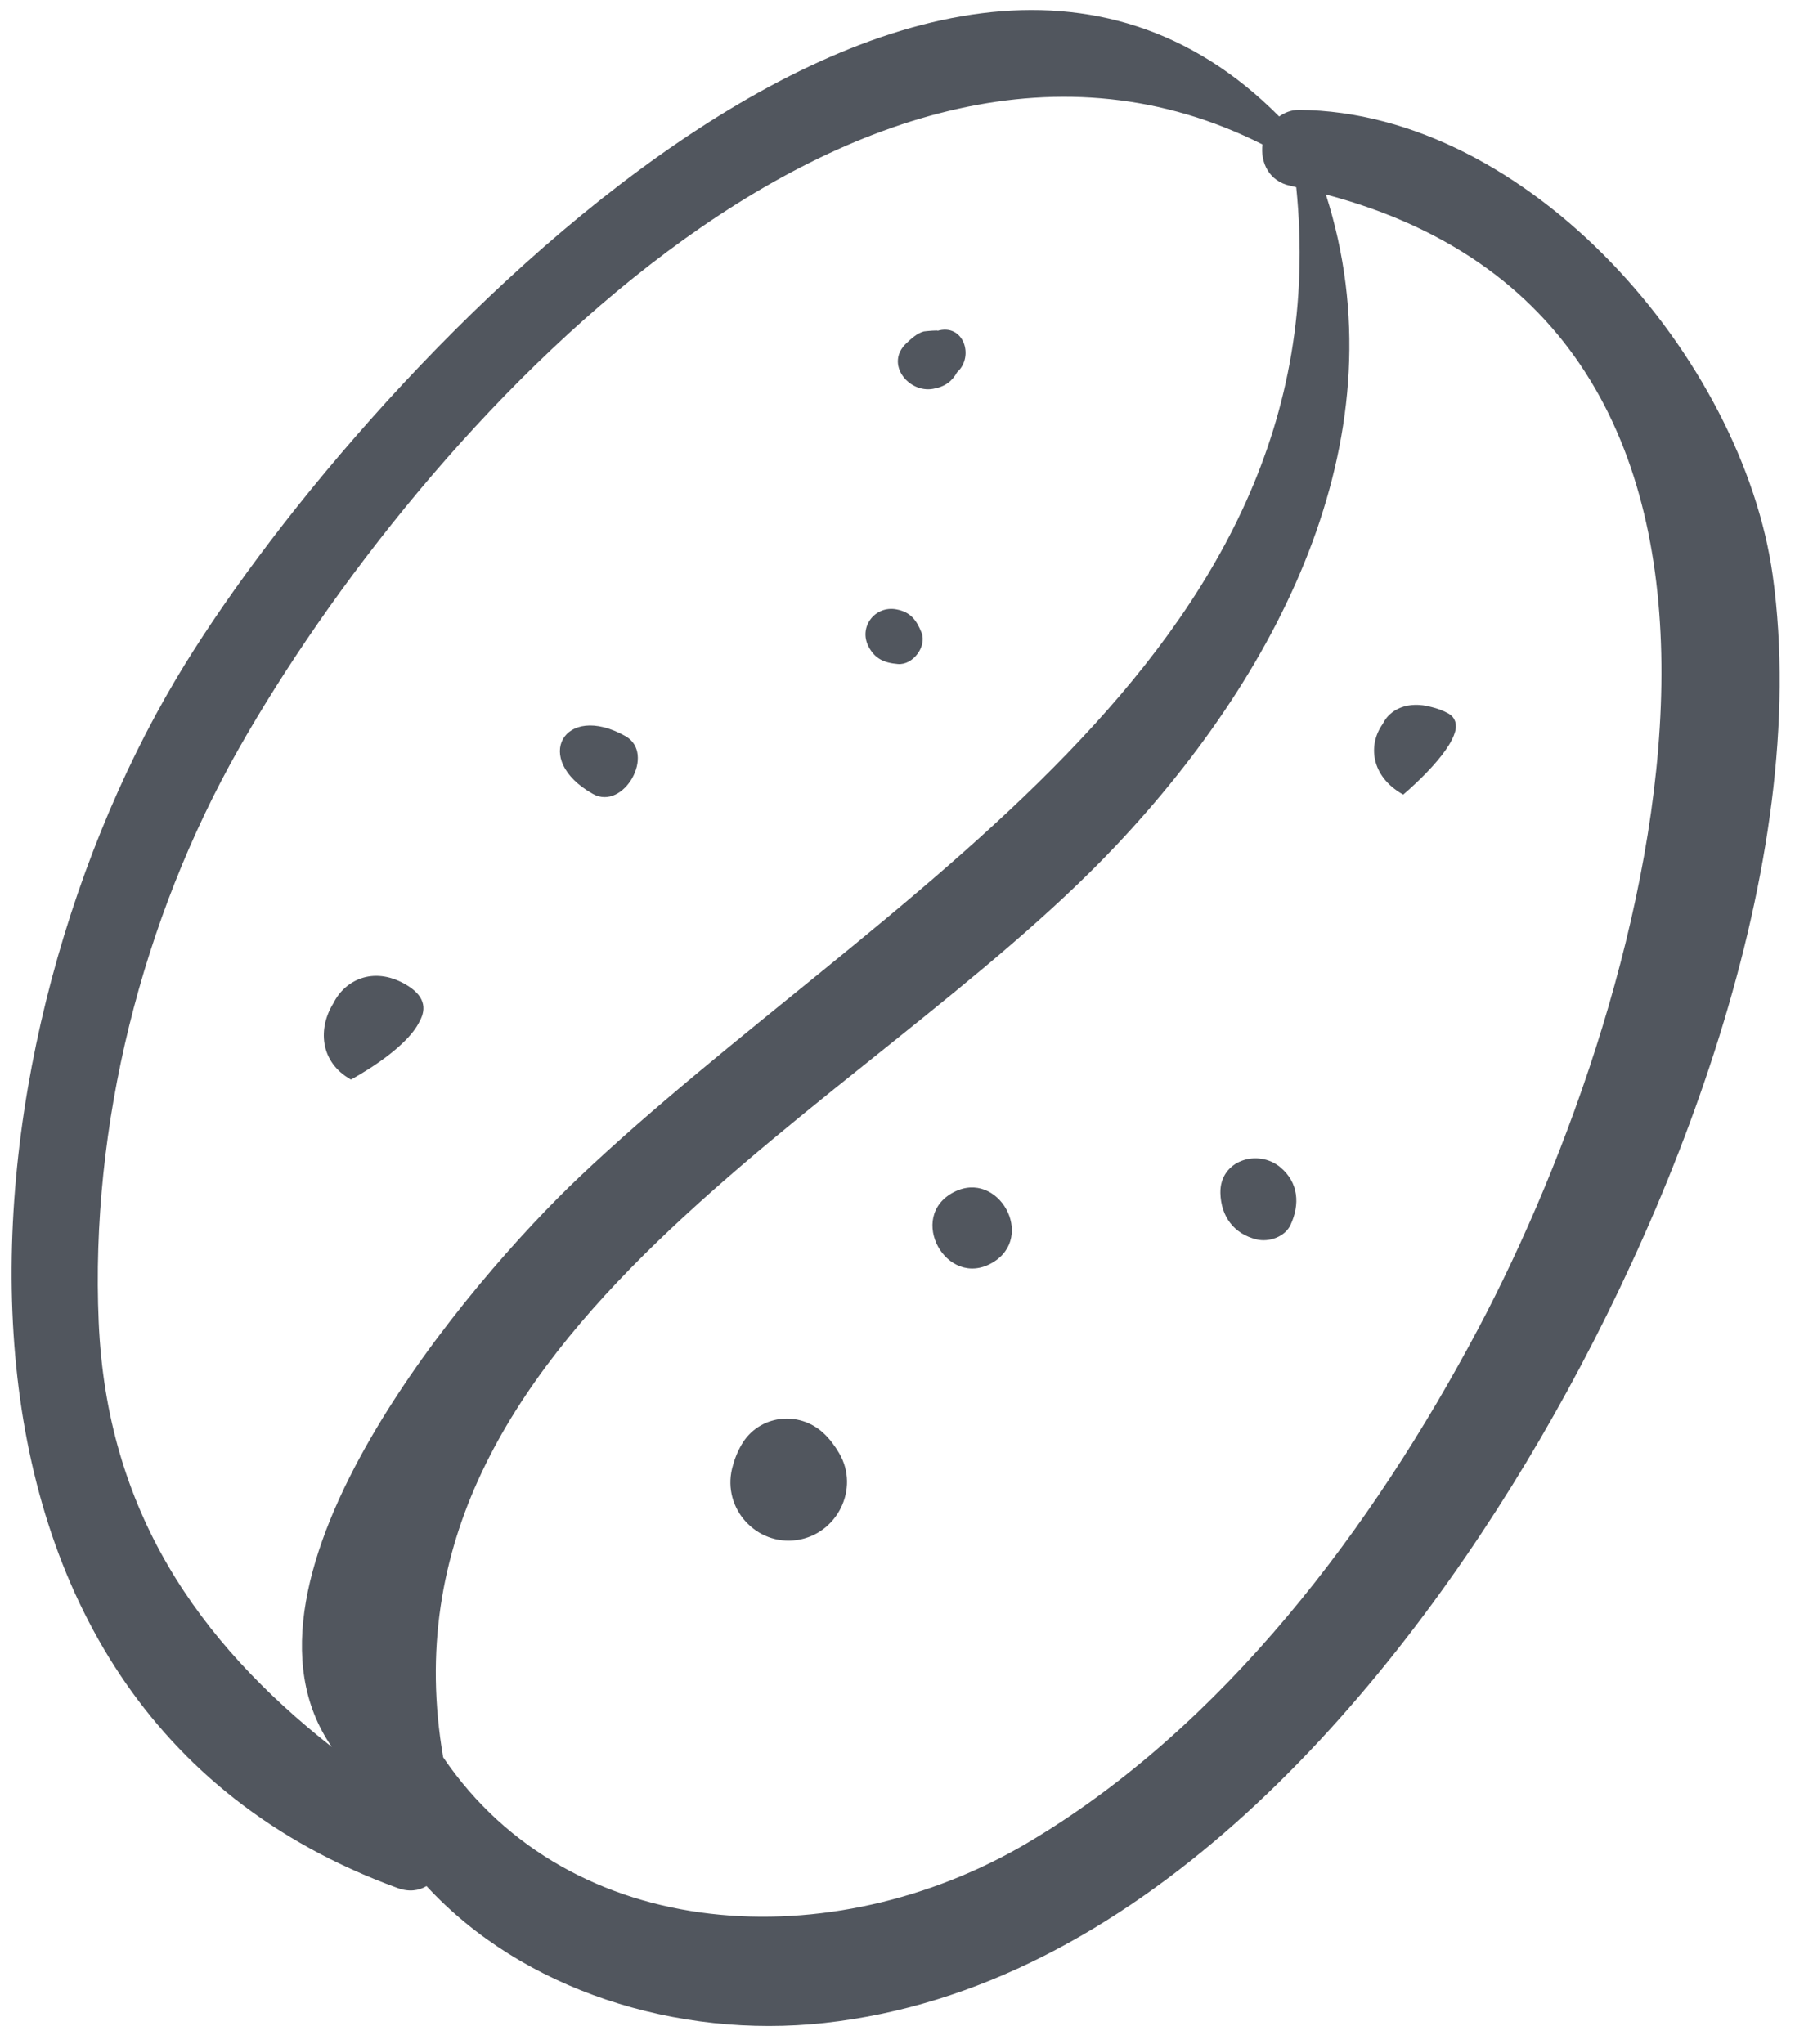 <svg
        xmlns="http://www.w3.org/2000/svg"
        xmlns:xlink="http://www.w3.org/1999/xlink"
        viewBox="0 0 101 115"
>
    <path fill-rule="evenodd" fill="#51565e"
          d="M85.871,82.302 C77.400,96.363 63.764,111.931 46.396,113.834 C38.086,114.745 29.397,111.989 23.999,106.133 C23.562,106.395 23.011,106.475 22.371,106.242 C-5.852,95.957 -2.634,59.306 9.921,38.182 C19.580,21.930 52.056,-13.510 71.975,6.554 C72.287,6.338 72.648,6.180 73.101,6.184 C86.031,6.299 98.052,20.188 99.746,32.373 C102.007,48.638 94.094,68.653 85.871,82.302 ZM72.936,10.535 C72.824,10.511 72.724,10.478 72.611,10.455 C71.397,10.207 70.913,9.135 71.035,8.128 C48.431,-3.268 23.580,24.235 13.436,42.127 C7.986,51.740 5.074,63.329 5.554,74.402 C6.014,85.008 11.126,92.364 18.674,98.308 C12.096,88.848 26.476,72.034 32.589,66.241 C49.274,50.428 75.630,37.102 72.936,10.535 ZM74.603,10.945 C78.880,24.307 72.219,37.578 62.817,47.560 C48.577,62.677 20.803,74.834 24.936,98.886 C32.120,109.466 46.879,110.173 57.821,103.696 C68.861,97.161 77.246,85.948 83.162,74.794 C93.329,55.624 103.363,18.557 74.603,10.945 ZM81.805,41.381 C81.256,42.791 78.954,44.713 78.954,44.713 C77.097,43.669 76.981,41.884 77.798,40.746 C78.200,39.910 79.214,39.421 80.539,39.785 C80.855,39.860 81.180,39.972 81.517,40.161 C81.690,40.259 81.789,40.387 81.852,40.530 C81.892,40.621 81.914,40.718 81.916,40.823 C81.918,40.879 81.921,40.934 81.913,40.994 C81.896,41.117 81.858,41.247 81.805,41.381 ZM70.719,69.748 C69.419,69.440 68.698,68.436 68.668,67.130 C68.627,65.294 70.777,64.623 72.046,65.688 C73.069,66.546 73.152,67.773 72.613,68.930 C72.299,69.604 71.400,69.910 70.719,69.748 ZM55.841,71.053 C53.262,72.562 50.990,68.463 53.671,67.081 C56.174,65.790 58.308,69.610 55.841,71.053 ZM44.847,86.659 C42.568,86.994 40.648,84.900 41.190,82.645 C41.303,82.177 41.478,81.720 41.719,81.302 C42.691,79.614 44.952,79.345 46.347,80.653 C46.694,80.977 46.978,81.364 47.218,81.773 C48.391,83.774 47.103,86.327 44.847,86.659 ZM52.504,21.881 C51.107,22.133 49.780,20.454 50.999,19.317 C51.292,19.044 51.584,18.764 51.980,18.652 C52.027,18.639 52.937,18.559 52.728,18.623 C54.215,18.164 54.839,20.058 53.856,20.943 C53.574,21.448 53.191,21.757 52.504,21.881 ZM51.849,35.590 C52.165,36.378 51.365,37.437 50.524,37.366 C49.768,37.302 49.242,37.087 48.875,36.391 C48.293,35.286 49.231,34.060 50.447,34.292 C51.228,34.441 51.569,34.890 51.849,35.590 ZM33.360,44.675 C29.896,42.728 31.727,39.477 35.192,41.424 C36.924,42.397 35.093,45.648 33.360,44.675 ZM19.746,60.748 C17.947,59.737 17.907,57.806 18.761,56.451 C19.392,55.169 20.976,54.358 22.775,55.369 C23.920,56.012 24.003,56.753 23.616,57.458 C22.840,59.111 19.746,60.748 19.746,60.748 Z"/>
</svg>